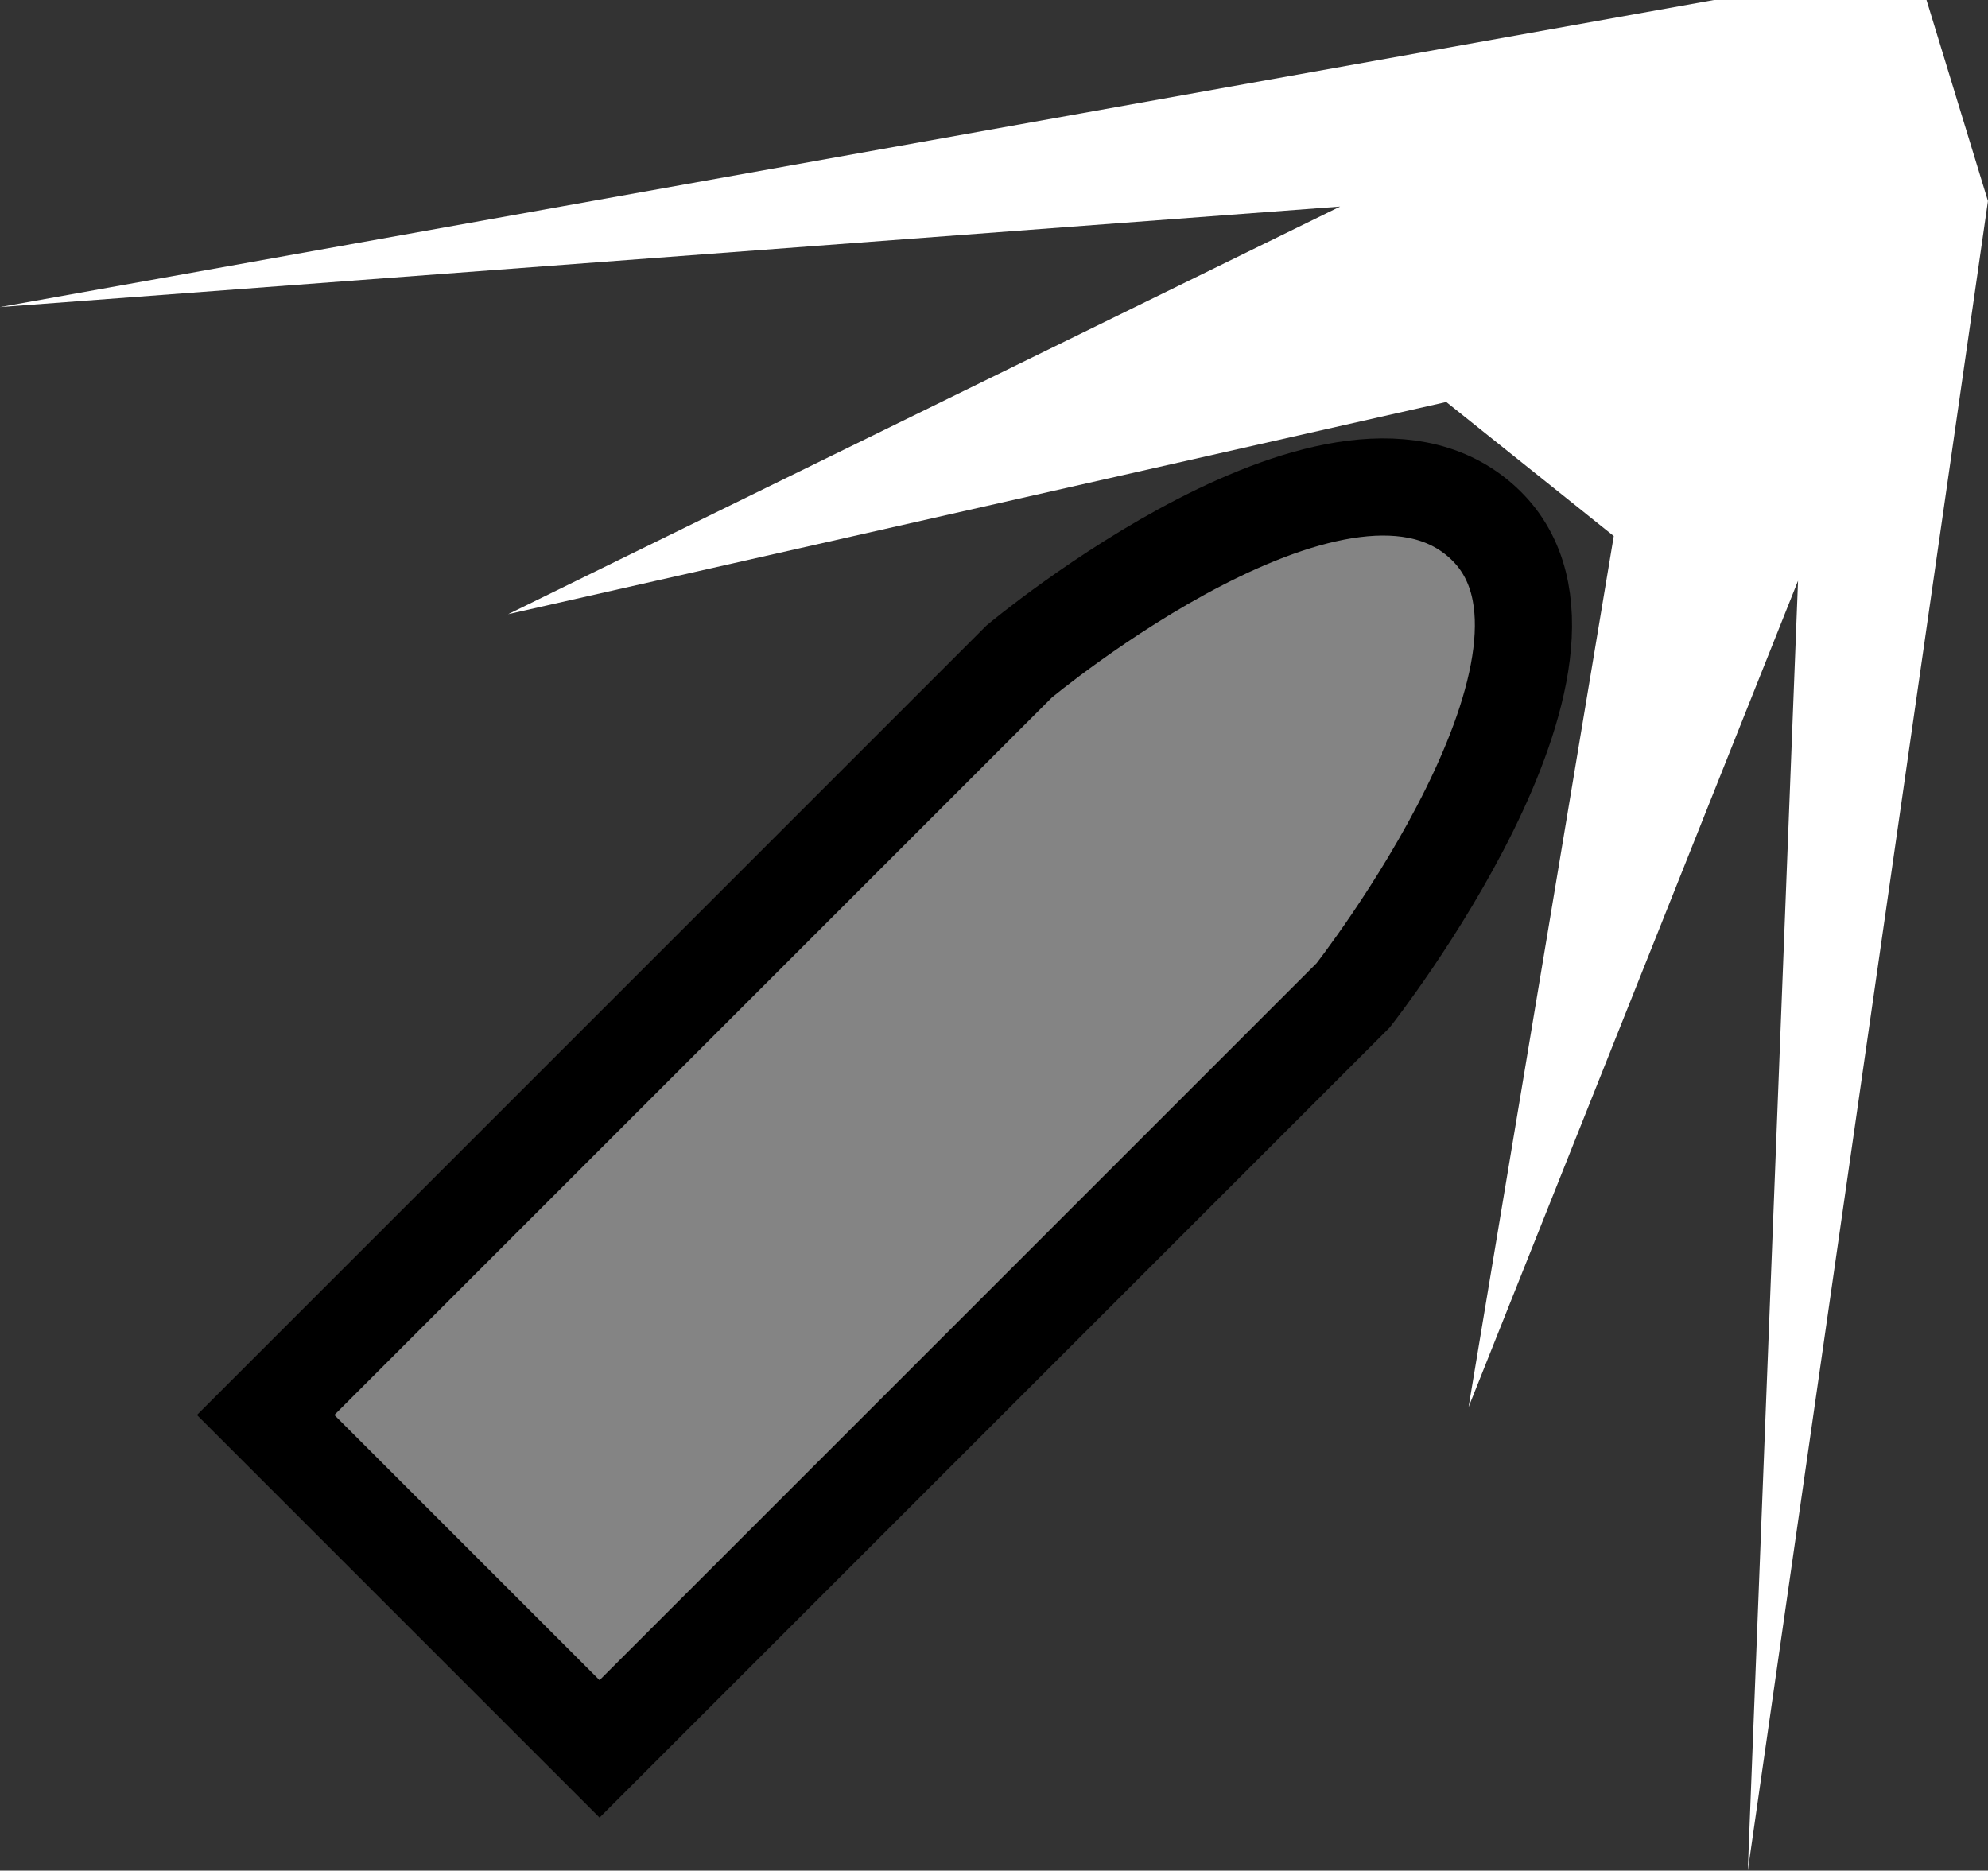 <svg version="1.1" xmlns="http://www.w3.org/2000/svg" xmlns:xlink="http://www.w3.org/1999/xlink" width="40.92" height="38.506" viewBox="0,0,40.92,38.506"><rect x="0" y="0" width="40.92" height="38.506" fill="#333333" stroke="none"/><g transform="translate(-221.587,-156.988)"><g data-paper-data="{&quot;isPaintingLayer&quot;:true}" fill-rule="nonzero" stroke="#000000" stroke-linejoin="miter" stroke-miterlimit="10" stroke-dasharray="" stroke-dashoffset="0" style="mix-blend-mode: normal"><path d="M233.928,192.988l-6.873,-6.873l15.51,-15.51c0,0 6.73,-5.626 9.61,-2.798c2.746,2.697 -2.737,9.671 -2.737,9.671z" fill="#848484" stroke-width="2" stroke-linecap="butt"/><path d="M262.506,161.126l-4.943,34.368l1.034,-26.552l-6.782,17.011l2.989,-17.931l-3.448,-2.759l-19.31,4.368l17.126,-8.391l-27.586,2.069l35.287,-6.322l4.368,0z" fill="#ffffff" stroke-width="0" stroke-linecap="round"/></g></g></svg>